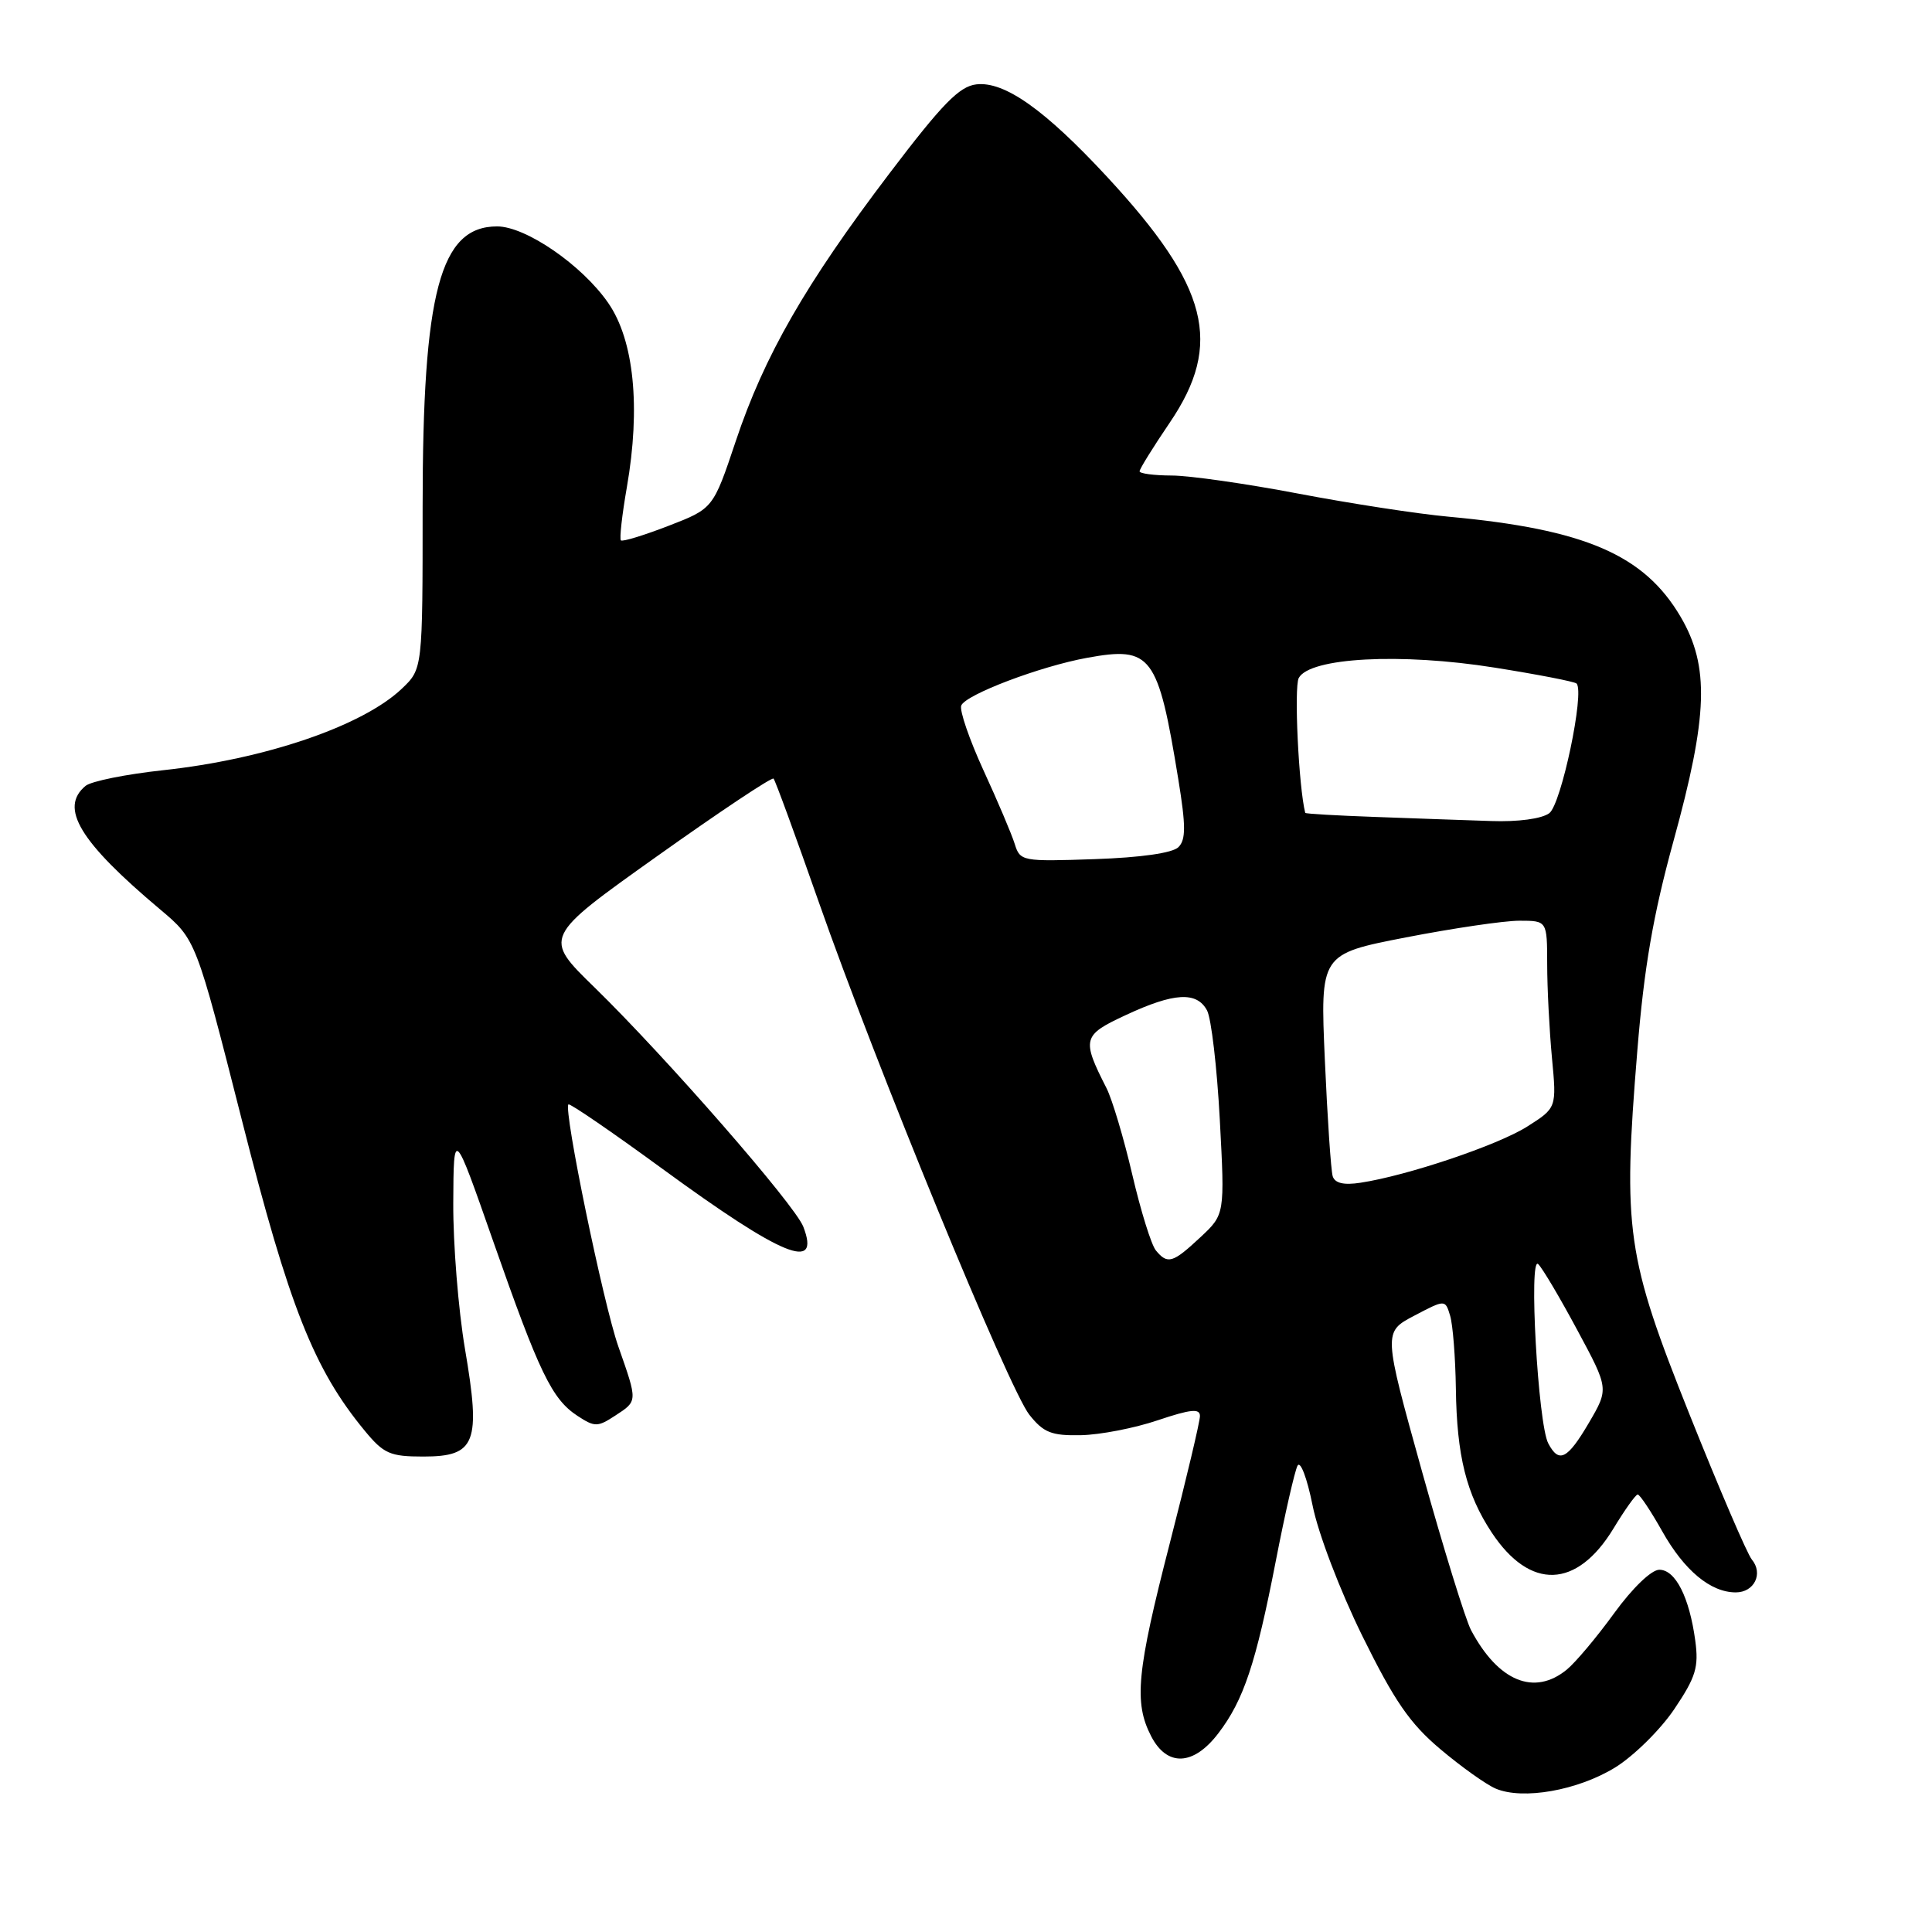 <?xml version="1.0" encoding="UTF-8" standalone="no"?>
<!DOCTYPE svg PUBLIC "-//W3C//DTD SVG 1.1//EN" "http://www.w3.org/Graphics/SVG/1.1/DTD/svg11.dtd" >
<svg xmlns="http://www.w3.org/2000/svg" xmlns:xlink="http://www.w3.org/1999/xlink" version="1.1" viewBox="0 0 256 256">
 <g >
 <path fill="currentColor"
d=" M 214.00 234.21 C 216.47 232.69 220.01 229.20 221.85 226.47 C 224.71 222.22 225.11 220.91 224.63 217.38 C 223.85 211.64 222.01 208.00 219.87 208.00 C 218.82 208.00 216.32 210.41 213.89 213.75 C 211.60 216.91 208.77 220.28 207.61 221.23 C 203.30 224.76 198.53 222.80 194.92 216.00 C 194.19 214.62 191.27 205.18 188.43 195.00 C 183.28 176.50 183.28 176.50 187.39 174.34 C 191.50 172.18 191.50 172.18 192.15 174.34 C 192.51 175.53 192.85 179.88 192.91 184.00 C 193.03 192.91 194.30 197.98 197.66 203.07 C 202.74 210.74 208.93 210.53 213.79 202.54 C 215.28 200.08 216.72 198.05 217.00 198.03 C 217.28 198.02 218.73 200.20 220.24 202.88 C 223.17 208.10 226.66 211.00 230.00 211.00 C 232.45 211.00 233.67 208.51 232.13 206.65 C 231.52 205.93 227.81 197.27 223.87 187.42 C 215.51 166.49 215.01 163.04 216.95 139.27 C 217.85 128.18 219.05 121.26 221.73 111.50 C 226.33 94.82 226.54 88.29 222.69 81.73 C 217.87 73.52 210.03 70.13 192.00 68.47 C 187.88 68.10 178.88 66.71 172.00 65.40 C 165.12 64.09 157.59 63.01 155.25 63.01 C 152.91 63.00 151.00 62.75 151.00 62.45 C 151.00 62.14 152.80 59.24 155.00 56.00 C 162.09 45.55 160.17 37.98 146.71 23.45 C 138.46 14.54 133.09 10.74 129.37 11.18 C 127.12 11.44 124.86 13.75 117.84 23.00 C 106.74 37.62 101.27 47.15 97.50 58.43 C 94.50 67.39 94.50 67.39 88.57 69.68 C 85.31 70.94 82.47 71.81 82.27 71.60 C 82.07 71.40 82.42 68.24 83.06 64.57 C 84.91 53.96 84.01 45.07 80.59 40.14 C 77.13 35.13 69.67 30.00 65.87 30.00 C 58.31 30.00 56.00 38.69 56.00 67.13 C 56.00 88.63 56.00 88.63 53.25 91.25 C 48.06 96.19 35.13 100.61 21.59 102.06 C 16.69 102.59 12.08 103.52 11.34 104.13 C 7.83 107.04 10.54 111.53 21.24 120.52 C 25.97 124.50 25.97 124.50 32.07 148.50 C 38.32 173.14 41.59 181.41 48.32 189.57 C 50.84 192.63 51.68 193.00 56.09 193.00 C 63.05 193.00 63.74 191.20 61.61 178.73 C 60.73 173.52 60.03 164.81 60.06 159.38 C 60.11 149.50 60.11 149.50 65.36 164.50 C 71.46 181.92 73.13 185.39 76.52 187.61 C 78.81 189.11 79.19 189.10 81.50 187.59 C 84.52 185.62 84.51 185.77 81.93 178.41 C 79.94 172.75 74.64 147.02 75.32 146.34 C 75.50 146.16 81.09 149.99 87.74 154.85 C 103.68 166.50 108.78 168.60 106.44 162.54 C 105.31 159.63 88.26 140.09 78.79 130.85 C 71.96 124.20 71.96 124.20 87.03 113.48 C 95.32 107.58 102.28 102.94 102.50 103.17 C 102.72 103.39 105.40 110.71 108.46 119.44 C 116.11 141.27 133.69 184.07 136.40 187.47 C 138.28 189.83 139.32 190.25 143.23 190.17 C 145.77 190.12 150.36 189.23 153.42 188.19 C 157.77 186.73 159.00 186.60 159.00 187.63 C 159.00 188.36 157.20 195.95 155.00 204.50 C 150.62 221.50 150.23 225.60 152.53 230.05 C 154.64 234.14 158.14 233.99 161.43 229.68 C 164.80 225.27 166.41 220.42 169.05 206.84 C 170.26 200.60 171.56 194.92 171.93 194.21 C 172.31 193.51 173.20 195.87 173.92 199.46 C 174.64 203.12 177.54 210.72 180.51 216.76 C 184.76 225.38 186.81 228.37 190.85 231.77 C 193.62 234.11 196.92 236.46 198.19 237.00 C 201.79 238.53 209.06 237.24 214.00 234.21 Z  M 205.15 191.25 C 203.79 188.67 202.54 166.25 203.82 167.50 C 204.39 168.05 206.72 171.99 209.01 176.26 C 213.18 184.01 213.18 184.01 210.55 188.51 C 207.69 193.38 206.57 193.95 205.15 191.25 Z  M 153.16 165.69 C 152.56 164.97 151.15 160.44 150.03 155.63 C 148.91 150.82 147.37 145.67 146.62 144.19 C 143.30 137.66 143.43 137.17 149.18 134.50 C 155.57 131.52 158.58 131.35 159.94 133.89 C 160.50 134.94 161.26 141.44 161.63 148.35 C 162.30 160.92 162.30 160.92 159.04 163.96 C 155.40 167.36 154.71 167.57 153.16 165.69 Z  M 176.59 155.86 C 176.36 155.11 175.89 148.18 175.55 140.46 C 174.93 126.42 174.93 126.42 186.29 124.21 C 192.53 123.00 199.29 122.00 201.32 122.00 C 205.00 122.00 205.00 122.00 205.01 127.75 C 205.01 130.91 205.30 136.49 205.64 140.15 C 206.27 146.80 206.27 146.80 202.34 149.29 C 198.44 151.75 186.48 155.78 180.26 156.72 C 178.06 157.06 176.88 156.78 176.59 155.86 Z  M 134.46 111.84 C 134.06 110.55 132.20 106.16 130.32 102.08 C 128.45 98.00 127.12 94.14 127.37 93.49 C 127.92 92.05 137.83 88.29 144.07 87.16 C 152.57 85.61 153.44 86.76 156.13 103.25 C 157.14 109.44 157.14 111.26 156.15 112.25 C 155.38 113.03 151.16 113.63 145.05 113.84 C 135.45 114.17 135.17 114.12 134.46 111.84 Z  M 182.25 108.25 C 177.16 108.07 172.98 107.83 172.95 107.71 C 172.08 104.29 171.45 91.05 172.09 89.84 C 173.53 87.13 185.62 86.48 198.03 88.46 C 203.76 89.37 208.65 90.32 208.90 90.57 C 210.01 91.67 206.88 106.57 205.29 107.75 C 204.30 108.49 201.16 108.92 197.56 108.79 C 194.23 108.68 187.34 108.44 182.25 108.25 Z "/>
</g>
</svg>